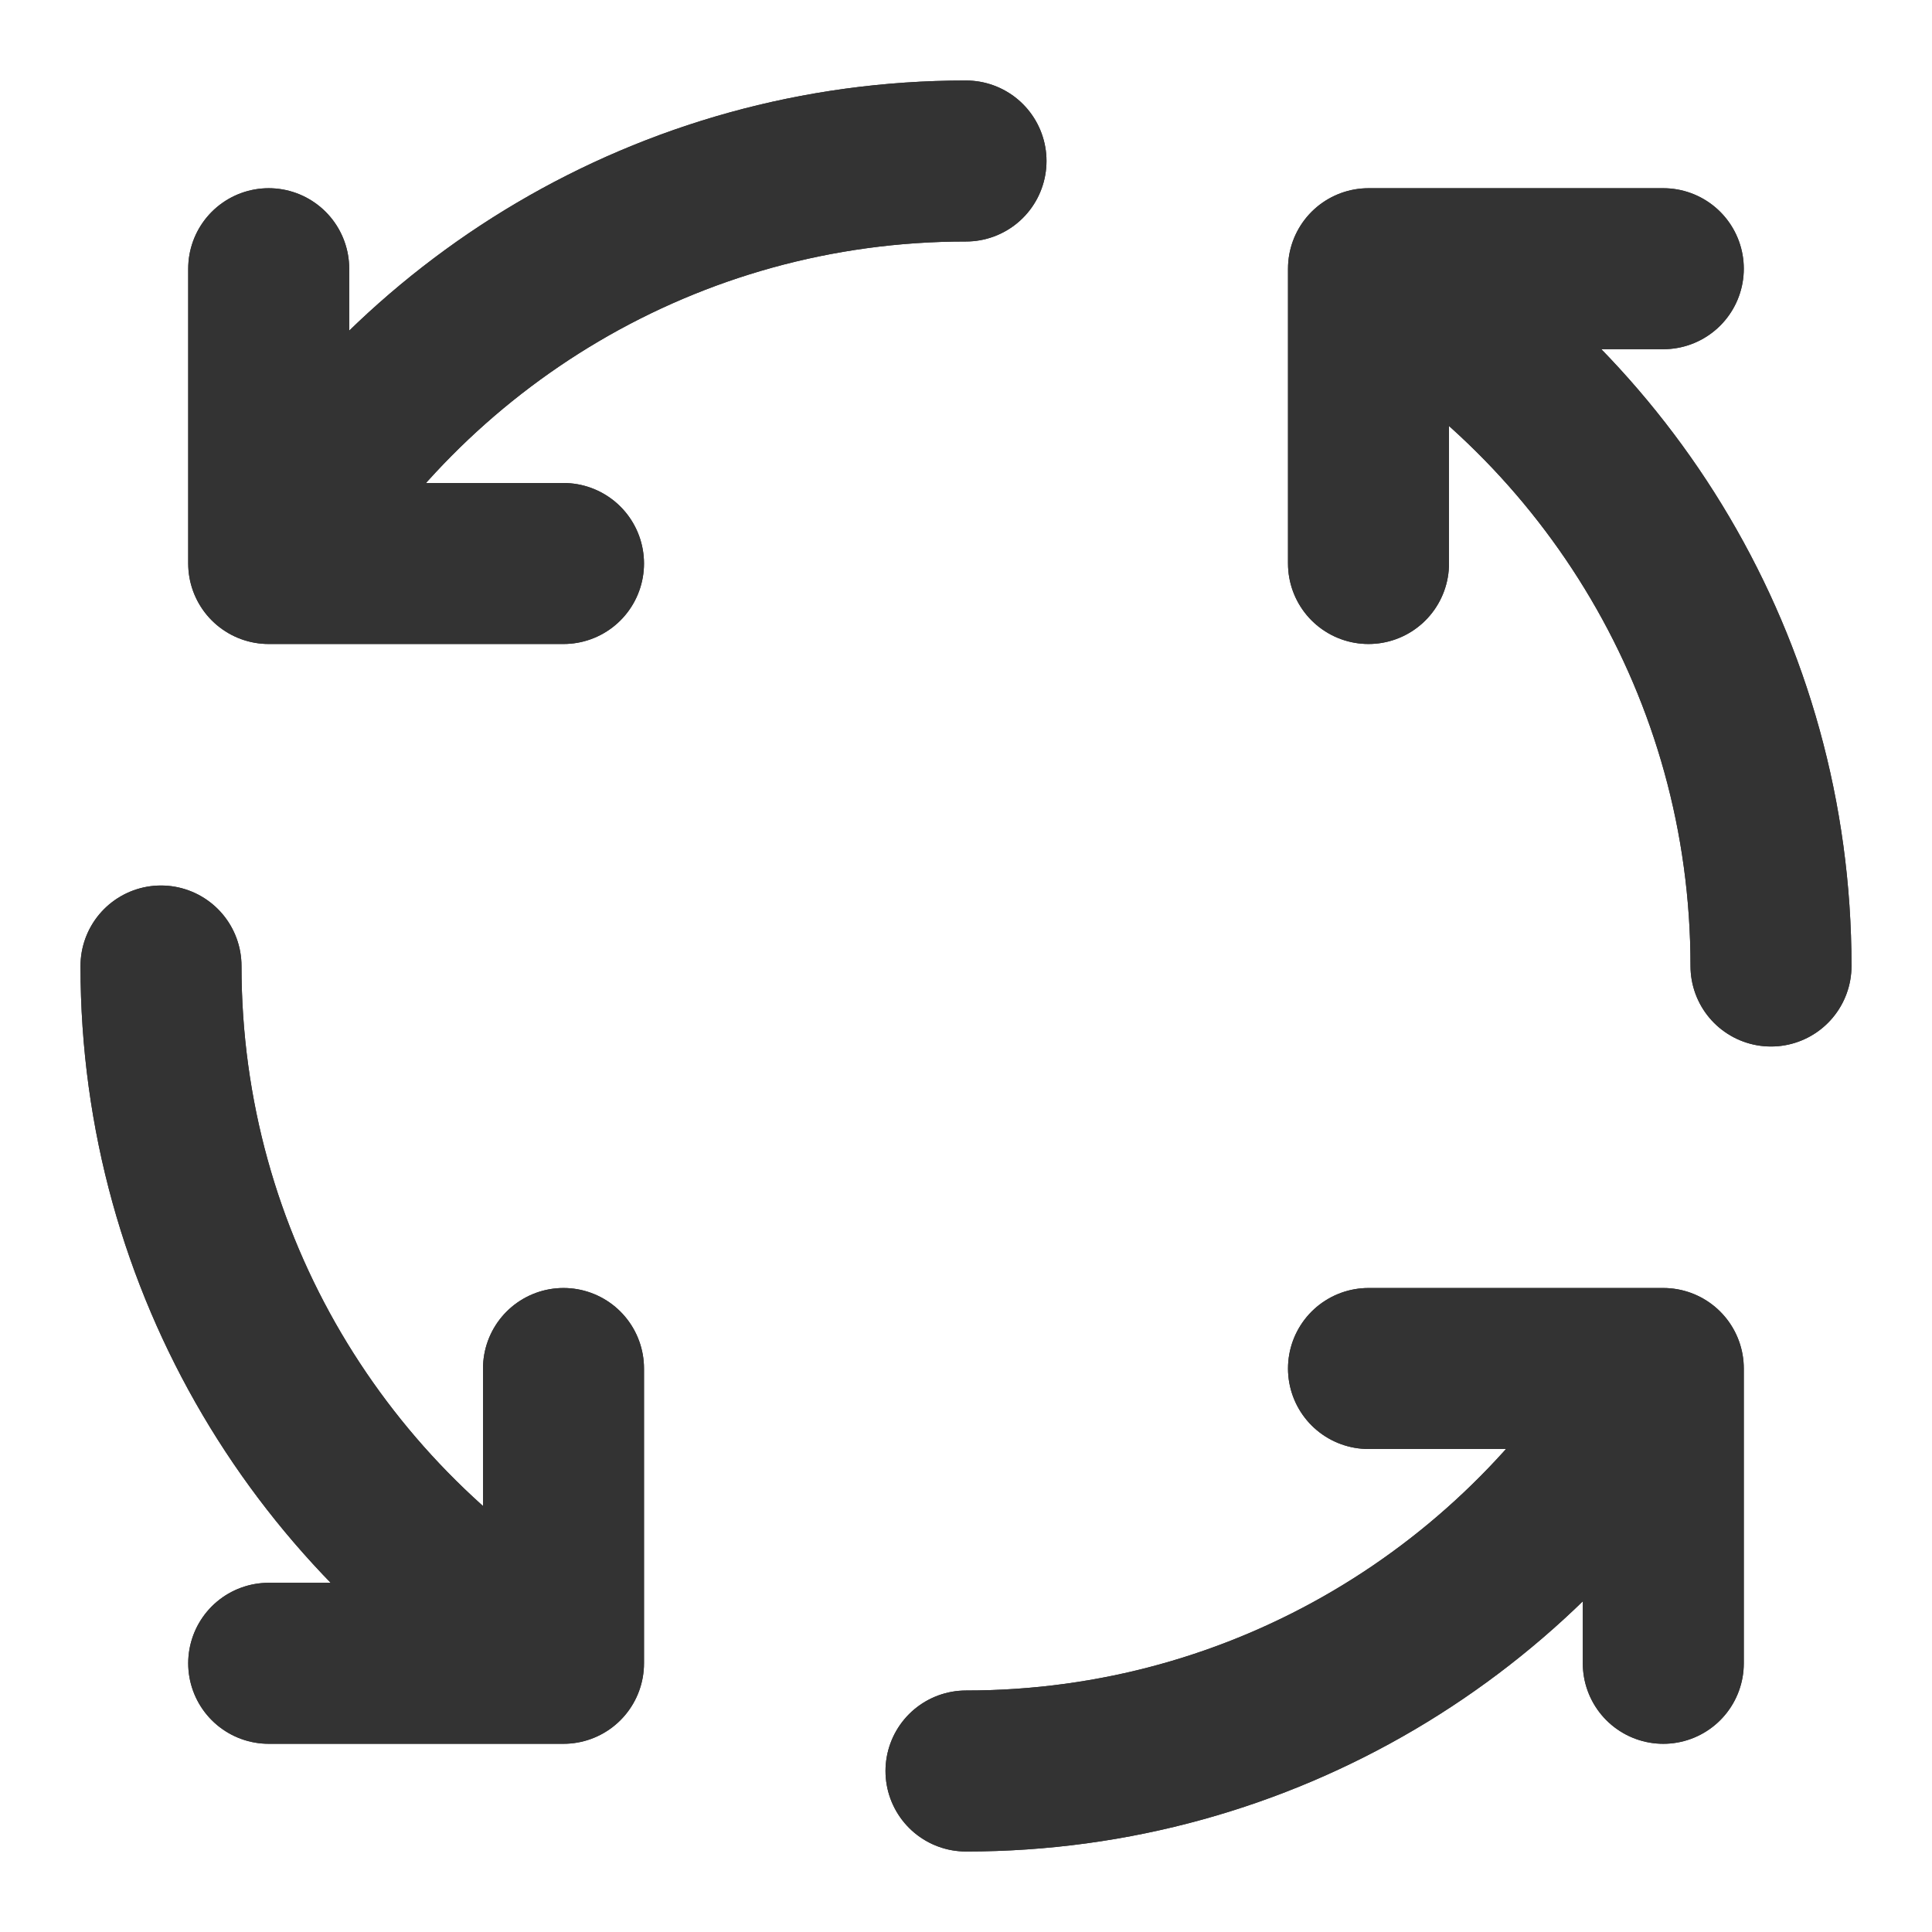 <?xml version="1.0" encoding="UTF-8"?><svg width="24" height="24" viewBox="0 0 48 48" fill="none" xmlns="http://www.w3.org/2000/svg"><path d="M34 6.676C39.978 10.134 44 16.597 44 24M34 6.676V14M34 6.676H41.324M41.324 34C37.866 39.978 31.403 44 24 44M41.324 34H34M41.324 34V41.324M14 41.324C8.022 37.866 4 31.403 4 24M14 41.324V34M14 41.324H6.676M6.676 14C10.134 8.022 16.597 4 24 4M6.676 14H14M6.676 14V6.676" stroke="#333" stroke-width="4" stroke-linecap="round" stroke-linejoin="miter"/><path d="M41.324 34C37.866 39.978 31.403 44 24 44M41.324 34H34M41.324 34V41.324" stroke="#333" stroke-width="4" stroke-linecap="round" stroke-linejoin="miter"/><path d="M14 41.324C8.022 37.866 4 31.403 4 24M14 41.324V34M14 41.324H6.676" stroke="#333" stroke-width="4" stroke-linecap="round" stroke-linejoin="miter"/><path d="M6.676 14C10.134 8.022 16.597 4 24 4M6.676 14H14M6.676 14V6.676" stroke="#333" stroke-width="4" stroke-linecap="round" stroke-linejoin="miter"/><path d="M34 6.676C39.978 10.134 44 16.597 44 24M34 6.676V14M34 6.676H41.324" stroke="#333" stroke-width="4" stroke-linecap="round" stroke-linejoin="miter"/></svg>